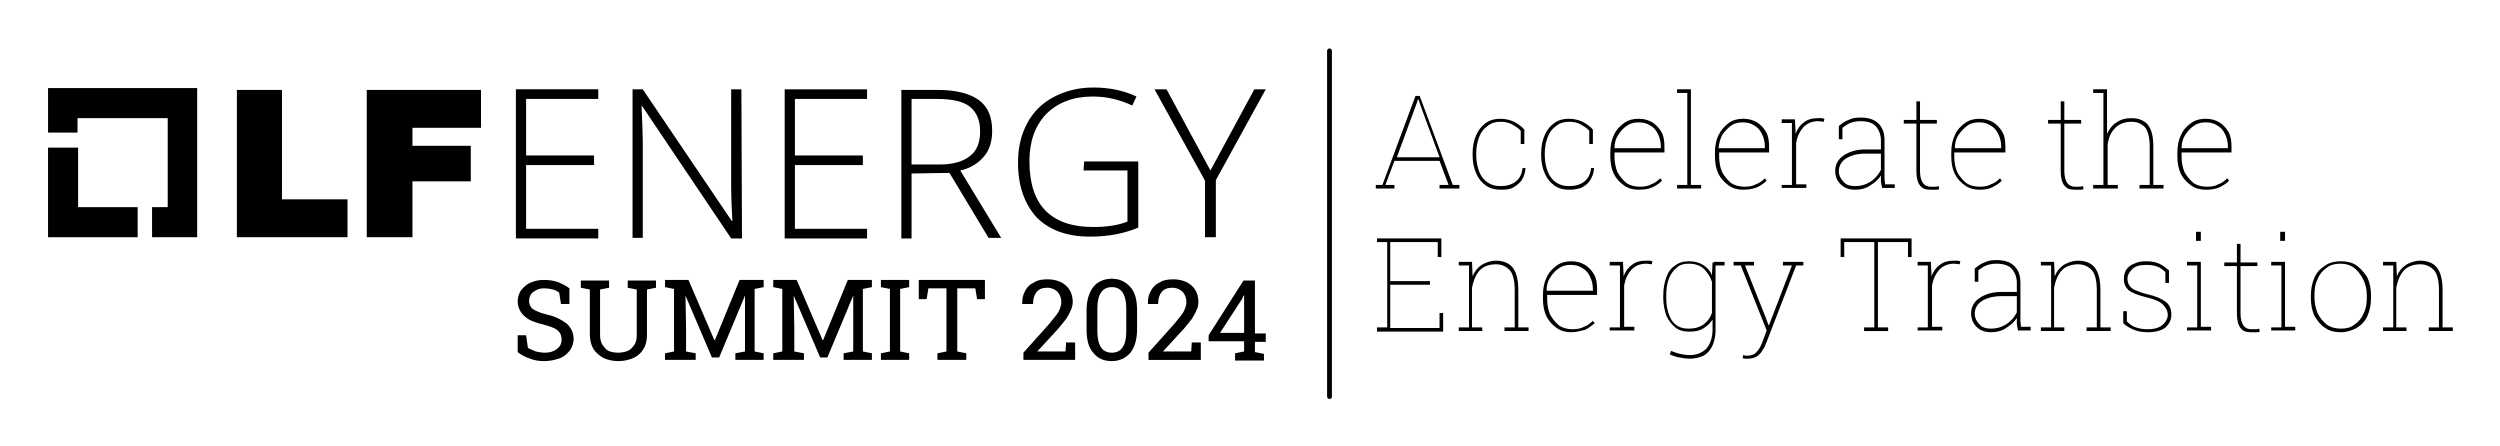 <svg xmlns="http://www.w3.org/2000/svg" role="img" viewBox="-7.99 85.25 415.74 74.24"><title>lfesummit24-black.svg</title><style>svg {enable-background:new 0 0 400 245}</style><style/><path d="M5 119.7v-9.9H0v14.9h14.9v-5z"/><path d="M24.8 99.9H0v7.4h4.9v-2.4h15v14.8h-2.6v5h7.5zm6.6.3h7.5v18.2h10.9v6.3H31.4zm21.6 0h19v6.3H60.6v3h9.7v5.9h-9.7v9.3H53v-24.5zm38.5 24.7H77.8v-24.8h13.7v1.6h-12v9.4h11.3v1.6H79.5v10.6h12zm23.9 0h-1.8l-14.8-22h-.1c.1 2.6.2 4.6.2 5.9v16h-1.7v-24.7h1.7l14.8 21.9h.1c-.1-2-.2-4-.2-5.8v-16.1h1.7l.1 24.8zm20.8 0h-13.7v-24.8h13.7v1.6h-12v9.4h11.3v1.6h-11.3v10.6h12zm7.4-10.8v10.8h-1.7v-24.7h6c3.1 0 5.4.6 6.9 1.7s2.2 2.8 2.2 5.1c0 1.7-.4 3.1-1.3 4.2s-2.2 2-4 2.4l6.8 11.2h-2.1l-6.5-10.8-6.3.1zm0-1.5h4.8c2.1 0 3.8-.5 4.9-1.4 1.2-.9 1.7-2.3 1.7-4.1 0-1.9-.6-3.2-1.7-4.1-1.1-.9-3-1.3-5.6-1.3h-4.1v10.9zm28.7-.5h9v11c-2.4 1-5 1.5-8 1.5-3.9 0-6.8-1.1-8.9-3.2-2-2.2-3.1-5.2-3.1-9.1 0-2.5.5-4.6 1.5-6.5 1-1.9 2.5-3.4 4.4-4.4 1.9-1 4.1-1.6 6.6-1.6 2.7 0 5.1.5 7.2 1.5l-.7 1.5c-2.1-1-4.3-1.5-6.6-1.5-3.2 0-5.8 1-7.7 2.9-1.9 2-2.8 4.6-2.8 7.9 0 3.6.9 6.4 2.7 8.2 1.8 1.8 4.4 2.7 7.9 2.7 2.3 0 4.2-.3 5.7-.9v-8.5h-7.3l.1-1.5zm21 1.5l7.3-13.5h1.9l-8.3 15.1v9.5h-1.8v-9.4l-8.4-15.2h2z"/><path d="M82.5 145.3c-.8 0-1.6-.1-2.3-.4-.7-.2-1.5-.6-2.1-1.1V141h1.4l.3 2.1c.4.2.8.4 1.3.6.5.1 1 .2 1.5.2.6 0 1.1-.1 1.5-.3.4-.2.7-.4 1-.8.2-.3.3-.7.3-1.1 0-.4-.1-.8-.3-1.1-.2-.3-.5-.6-1-.8-.4-.2-1.1-.4-1.8-.6-.9-.2-1.7-.5-2.3-.8-.6-.4-1.1-.8-1.4-1.3-.3-.5-.5-1.1-.5-1.7 0-.7.2-1.3.5-1.8.4-.5.9-1 1.5-1.3.7-.3 1.4-.5 2.3-.5.9 0 1.7.1 2.5.4.7.3 1.3.6 1.8 1v2.6h-1.4l-.3-1.9c-.3-.2-.6-.4-1-.5-.4-.1-.9-.2-1.5-.2-.5 0-1 .1-1.3.3-.4.2-.7.4-.9.7-.2.3-.3.7-.3 1.1 0 .4.1.7.3 1 .2.3.5.5 1 .7.4.2 1 .4 1.8.6 1.4.3 2.4.9 3.2 1.5.7.7 1.1 1.5 1.1 2.5 0 .7-.2 1.3-.6 1.9-.4.5-.9 1-1.6 1.3-.9.3-1.7.5-2.7.5zm12.3 0c-.9 0-1.7-.2-2.4-.5-.7-.4-1.3-.9-1.7-1.5-.4-.7-.6-1.5-.6-2.4v-7.5l-1.5-.3v-1.2h4.7v1.2l-1.5.3v7.5c0 .7.1 1.2.4 1.7.3.4.6.8 1 1 .4.2 1 .3 1.6.3.6 0 1.1-.1 1.6-.3.5-.2.8-.6 1.1-1 .3-.4.4-1 .4-1.7v-7.5l-1.5-.3v-1.2h4.7v1.2l-1.5.3v7.5c0 1-.2 1.8-.6 2.4-.4.7-1 1.2-1.7 1.5-.7.3-1.5.5-2.5.5zm7.8-.2V144l1.5-.3v-10.4l-1.5-.3v-1.2h3.9l4.3 10h.1l4.1-10h4v1.2l-1.5.3v10.4l1.5.3v1.1h-4.7V144l1.6-.3v-9.3l-4.3 10.3h-1.2l-4.4-10.3.1 5.5v3.8l1.6.3v1.1h-5.1zm18 0V144l1.5-.3v-10.4l-1.5-.3v-1.2h3.9l4.3 10h.1l4.1-10h4v1.2l-1.5.3v10.4l1.5.3v1.1h-4.7V144l1.6-.3v-9.3l-4.3 10.3h-1.2l-4.4-10.3.1 5.5v3.8l1.6.3v1.1h-5.1zm17.9 0V144l1.5-.3v-10.4l-1.5-.3v-1.2h4.7v1.2l-1.5.3v10.4l1.5.3v1.1h-4.7zm9.4 0V144l1.5-.3v-10.5h-3l-.3 1.8h-1.3v-3.2h11v3.2h-1.3l-.3-1.8h-3v10.5l1.5.3v1.1h-4.8zm14.3 0v-1.2l4.3-4.8c.5-.6.9-1.1 1.2-1.5.3-.4.5-.8.6-1.1.1-.3.2-.7.2-1 0-.7-.2-1.2-.6-1.7-.4-.4-1-.7-1.7-.7-.8 0-1.4.2-1.8.7-.4.5-.6 1.1-.6 2H162v-.1c0-.8.1-1.4.5-2.1.3-.6.8-1.1 1.5-1.4.6-.4 1.4-.5 2.3-.5.8 0 1.6.2 2.2.5.6.3 1.1.8 1.4 1.3.3.5.5 1.2.5 1.9 0 .5-.1 1-.3 1.4-.2.5-.5 1-.8 1.5-.4.5-.8 1-1.3 1.6l-3.5 3.8h4.7l.1-1.5h1.5v2.9h-8.6zm14.7.2c-1.3 0-2.3-.4-3.1-1.4-.8-.9-1.1-2.2-1.1-3.9v-3.1c0-1.7.4-3 1.1-3.9.7-.9 1.8-1.4 3.1-1.4s2.3.5 3.1 1.4c.8.9 1.1 2.2 1.1 3.9v3.1c0 1.7-.4 3-1.1 3.9-.8.9-1.8 1.4-3.1 1.4zm0-1.4c.8 0 1.4-.3 1.8-.9.4-.6.6-1.4.6-2.6v-3.9c0-1.1-.2-2-.6-2.6s-1-.9-1.8-.9-1.4.3-1.8.9c-.4.6-.6 1.4-.6 2.6v3.9c0 1.1.2 2 .6 2.6.4.6 1 .9 1.8.9zm6.1 1.2v-1.2l4.3-4.8c.5-.6.9-1.1 1.2-1.5.3-.4.5-.8.6-1.1.1-.3.2-.7.2-1 0-.7-.2-1.2-.6-1.7-.4-.4-1-.7-1.7-.7-.8 0-1.4.2-1.8.7-.4.5-.6 1.1-.6 2h-1.7v-.1c0-.8.1-1.4.5-2.1.3-.6.8-1.1 1.5-1.4.6-.4 1.4-.5 2.3-.5.8 0 1.6.2 2.2.5.6.3 1.1.8 1.4 1.3.3.5.5 1.2.5 1.9 0 .5-.1 1-.3 1.4-.2.5-.5 1-.8 1.5-.4.5-.8 1-1.3 1.6l-3.5 3.8h4.7l.1-1.5h1.5v2.9H183zm14.4 0V144l1.5-.3V142H193v-1l5.8-9.1h1.9v8.8h1.8v1.4h-1.8v1.7l1.5.3v1.1h-4.8zm-2.5-4.5h4v-6.2h-.1l-.2.5-3.7 5.7z"/><g><path d="M220.8 116.6v-.6h1.1l5.5-14.8h.7l5.5 14.8h1.1v.6h-3.3v-.6h1.5l-1.5-4h-7.5l-1.5 4h1.5v.6h-3.1zm3.5-5.2h7.1l-3.2-8.7-.3-.9h-.1l-.3.9-3.2 8.7zm17.2 5.4c-.9 0-1.7-.2-2.4-.7-.7-.5-1.2-1.1-1.6-2-.4-.9-.6-1.9-.6-3v-.4c0-1.1.2-2.1.6-3 .4-.9.9-1.5 1.6-2 .7-.5 1.5-.7 2.4-.7.9 0 1.6.2 2.3.5.7.4 1.3.8 1.7 1.3v2.4h-.6V107c-.4-.5-1-.8-1.5-1.1-.6-.3-1.2-.4-1.9-.4-.8 0-1.5.2-2.1.7-.6.4-1.1 1-1.4 1.8-.3.8-.5 1.7-.5 2.7v.4c0 1 .2 1.9.5 2.7.3.8.8 1.4 1.4 1.8.6.4 1.3.6 2.1.6 1 0 1.8-.2 2.5-.7s1.1-1.3 1.2-2.3h.5v.1c-.1.8-.3 1.4-.7 2-.4.5-.9.9-1.5 1.2s-1.3.3-2 .3zm11.4 0c-.9 0-1.7-.2-2.4-.7-.7-.5-1.2-1.1-1.6-2-.4-.9-.6-1.9-.6-3v-.4c0-1.1.2-2.1.6-3 .4-.9.9-1.5 1.6-2 .7-.5 1.5-.7 2.4-.7.9 0 1.6.2 2.3.5.7.4 1.3.8 1.7 1.3v2.4h-.6V107c-.4-.5-1-.8-1.5-1.1-.6-.3-1.2-.4-1.9-.4-.8 0-1.5.2-2.1.7-.6.4-1.1 1-1.4 1.8-.3.8-.5 1.7-.5 2.7v.4c0 1 .2 1.9.5 2.7.3.8.8 1.4 1.4 1.8.6.4 1.3.6 2.1.6 1 0 1.8-.2 2.5-.7s1.1-1.3 1.2-2.3h.5v.1c-.1.8-.3 1.4-.7 2s-.9.9-1.5 1.2c-.6.2-1.2.3-2 .3zm11.6 0c-.9 0-1.7-.2-2.4-.7s-1.3-1.1-1.7-1.9c-.4-.8-.6-1.8-.6-2.9v-.7c0-1.1.2-2.1.6-2.9.4-.9 1-1.5 1.7-2s1.5-.7 2.4-.7c.9 0 1.6.2 2.3.6.6.4 1.1.9 1.5 1.6s.5 1.5.5 2.5v.9h-8.3v.8c0 .9.2 1.8.5 2.5.4.7.9 1.3 1.5 1.8.6.4 1.4.6 2.2.6.7 0 1.4-.1 1.9-.4.6-.2 1.1-.6 1.5-1l.3.4c-.5.5-1 .8-1.6 1.1-.7.3-1.4.4-2.3.4zm-4-6.9h7.7v-.3c0-.8-.2-1.5-.5-2.1-.3-.6-.7-1.1-1.3-1.4-.6-.4-1.2-.5-2-.5-.7 0-1.4.2-1.9.6-.6.4-1 .9-1.4 1.5-.4.6-.6 1.3-.6 2.2zm10.4 6.7v-.6h1.7v-15.3h-1.7v-.6h2.3V116h1.7v.6h-4zm11 .2c-.9 0-1.7-.2-2.4-.7-.7-.5-1.3-1.1-1.7-1.9-.4-.8-.6-1.8-.6-2.9v-.7c0-1.1.2-2.1.6-2.9s1-1.5 1.7-2 1.5-.7 2.4-.7c.9 0 1.6.2 2.3.6.6.4 1.1.9 1.5 1.6s.5 1.5.5 2.5v.9h-8.3v.8c0 .9.2 1.8.5 2.5.4.7.9 1.3 1.5 1.8.6.4 1.4.6 2.2.6.7 0 1.4-.1 1.9-.4.6-.2 1.1-.6 1.5-1l.3.4c-.5.5-1 .8-1.6 1.1-.8.3-1.5.4-2.3.4zm-4.1-6.9h7.7v-.3c0-.8-.2-1.5-.5-2.1-.3-.6-.7-1.1-1.3-1.4-.6-.4-1.2-.5-2-.5-.7 0-1.4.2-1.9.6s-1 .9-1.4 1.5c-.3.6-.5 1.3-.6 2.2zm10.5 6.7v-.6h1.7v-10.3h-1.7v-.6h2.2l.1 2v.4c.3-.8.8-1.5 1.4-1.9.6-.5 1.4-.7 2.3-.7h.6c.2 0 .4.1.5.1l-.1.5-.9-.1c-1 0-1.8.3-2.5 1-.6.7-1 1.5-1.2 2.6v6.9h1.7v.6h-4.1zm12.2.2c-1 0-1.8-.3-2.4-.9-.6-.6-.9-1.3-.9-2.3 0-1 .5-1.9 1.4-2.5.9-.6 2.1-1 3.6-1h2.6v-1.5c0-.9-.3-1.7-.8-2.3-.5-.6-1.4-.9-2.6-.9-.6 0-1.2.1-1.7.3-.5.2-.9.5-1.3.8v1.9h-.6v-2.2c.5-.4 1-.8 1.6-1 .6-.3 1.2-.4 2-.4 1.3 0 2.3.3 3 1 .7.7 1 1.6 1 2.8v6.4c0 .3.1.6.1.9h1.6v.6H305c-.1-.5-.2-.9-.2-1.1v-1c-.4.7-1 1.2-1.8 1.7-.7.5-1.6.7-2.5.7zm0-.6c.9 0 1.7-.2 2.5-.7.8-.5 1.4-1.2 1.8-2v-2.7h-2.6c-1.3 0-2.4.3-3.2.8-.8.5-1.2 1.3-1.2 2.1 0 .7.3 1.3.8 1.8.4.5 1.1.7 1.9.7zm12.5.6c-.8 0-1.3-.2-1.7-.7-.4-.5-.6-1.3-.6-2.4v-7.9h-2.1v-.6h2.1v-3.1h.6v3.1h2.8v.6h-2.8v7.9c0 .9.2 1.6.5 2 .3.4.7.6 1.3.6h.6c.2 0 .4 0 .7-.1l.1.5c-.2.1-.4.1-.6.1h-.9zm8.2 0c-.9 0-1.7-.2-2.4-.7-.7-.5-1.3-1.1-1.7-1.9-.4-.8-.6-1.8-.6-2.9v-.7c0-1.1.2-2.1.6-2.9.4-.9 1-1.5 1.7-2s1.5-.7 2.4-.7c.9 0 1.6.2 2.3.6.6.4 1.1.9 1.5 1.6s.5 1.5.5 2.5v.9H317v.8c0 .9.2 1.8.5 2.5.4.7.9 1.3 1.5 1.8.6.4 1.4.6 2.2.6.7 0 1.4-.1 1.9-.4.6-.2 1.1-.6 1.5-1l.3.4c-.5.5-1 .8-1.6 1.1-.6.3-1.3.4-2.1.4zm-4.1-6.9h7.7v-.3c0-.8-.2-1.5-.5-2.1-.3-.6-.7-1.1-1.3-1.4-.6-.4-1.2-.5-2-.5-.7 0-1.4.2-1.9.6s-1 .9-1.4 1.5c-.4.6-.6 1.3-.6 2.2zm19.9 6.9c-.8 0-1.3-.2-1.7-.7-.4-.5-.6-1.3-.6-2.4v-7.9h-2.1v-.6h2.1v-3.1h.6v3.1h2.8v.6h-2.8v7.9c0 .9.2 1.6.5 2 .3.4.7.6 1.3.6h.6c.2 0 .4 0 .7-.1l.1.5c-.2.1-.4.1-.6.1h-.9zm3.1-.2v-.6h1.7v-15.3h-1.7v-.6h2.3v7.4c.4-.8.9-1.5 1.6-1.9.7-.5 1.5-.7 2.5-.7 1.2 0 2.1.4 2.7 1.1.6.8.9 1.9.9 3.6v6.4h1.7v.6h-4v-.6h1.7v-6.4c0-1.5-.3-2.6-.8-3.2-.6-.6-1.3-.9-2.2-.9-1.2 0-2.2.4-2.8 1.1-.7.7-1.1 1.7-1.2 2.8v6.6h1.7v.6h-4.1zm18.7.2c-.9 0-1.7-.2-2.4-.7-.7-.5-1.3-1.1-1.7-1.9-.4-.8-.6-1.8-.6-2.9v-.7c0-1.1.2-2.1.6-2.9.4-.9 1-1.5 1.7-2s1.5-.7 2.4-.7c.9 0 1.6.2 2.3.6.6.4 1.1.9 1.5 1.6.4.7.5 1.5.5 2.5v.9h-8.3v.8c0 .9.2 1.8.5 2.5.4.7.9 1.3 1.5 1.8.6.4 1.4.6 2.2.6.7 0 1.4-.1 1.9-.4.6-.2 1.1-.6 1.5-1l.3.4c-.5.5-1 .8-1.6 1.1-.7.3-1.4.4-2.3.4zm-4-6.9h7.7v-.3c0-.8-.2-1.5-.5-2.1-.3-.6-.7-1.1-1.3-1.4-.6-.4-1.2-.5-2-.5-.7 0-1.4.2-1.9.6-.6.4-1 .9-1.4 1.5-.4.6-.6 1.3-.6 2.2zM221 140.3v-.6h1.7v-14.2H221v-.6h10.7v3.1h-.6v-2.5h-7.9v6.5h6.6v.6h-6.6v7.2h8.2v-2.5h.6v3.1h-11zm13.6 0v-.6h1.7v-10.3h-1.7v-.6h2.2l.1 2.4c.3-.8.8-1.4 1.5-1.9.7-.4 1.5-.7 2.4-.7 1.2 0 2.2.4 2.8 1.2.6.8.9 2 .9 3.7v6.2h1.7v.6h-4v-.6h1.7v-6.2c0-1.6-.3-2.7-.8-3.3-.6-.6-1.3-1-2.3-1-1.2 0-2.2.4-2.8 1.1-.6.7-1 1.7-1.2 2.8v6.6h1.7v.6h-3.9zm18.7.2c-.9 0-1.7-.2-2.4-.7-.7-.5-1.3-1.1-1.7-1.9-.4-.8-.6-1.8-.6-2.9v-.7c0-1.1.2-2.1.6-2.9.4-.9 1-1.5 1.7-2s1.5-.7 2.4-.7c.9 0 1.6.2 2.3.6.6.4 1.1.9 1.5 1.6.4.7.5 1.5.5 2.5v.9h-8.3v.8c0 .9.2 1.8.5 2.5.4.7.9 1.3 1.5 1.8.6.4 1.4.6 2.2.6.7 0 1.4-.1 1.9-.4.6-.2 1.1-.6 1.5-1l.3.4c-.5.4-1 .8-1.6 1.1-.8.2-1.5.4-2.3.4zm-4.1-6.9h7.7v-.3c0-.8-.2-1.5-.5-2.1-.3-.6-.7-1.1-1.3-1.4-.6-.4-1.2-.5-2-.5-.7 0-1.4.2-1.9.6-.6.4-1 .9-1.4 1.5-.4.6-.6 1.3-.6 2.2zm10.5 6.7v-.6h1.7v-10.3h-1.7v-.6h2.2l.1 2v.4c.3-.8.8-1.5 1.4-1.9.6-.5 1.4-.7 2.3-.7h.6c.2 0 .4.1.5.1l-.1.5-.9-.1c-1 0-1.8.3-2.5 1-.6.7-1 1.5-1.2 2.6v6.9h1.7v.6h-4.1zm13.3 4.6c-.6 0-1.1-.1-1.7-.2-.6-.1-1.1-.3-1.6-.5l.2-.6c.5.2 1 .4 1.5.5s1 .2 1.6.2c1.2 0 2.1-.4 2.8-1.1.6-.7 1-1.8 1-3.1v-1.7c-.4.6-.9 1.1-1.6 1.5-.7.4-1.4.5-2.3.5-.9 0-1.7-.2-2.3-.7-.6-.5-1.1-1.1-1.5-2-.3-.9-.5-1.9-.5-3v-.2c0-1.2.2-2.3.5-3.1.3-.9.8-1.6 1.5-2 .6-.5 1.4-.7 2.3-.7s1.7.2 2.3.6c.7.4 1.2 1 1.5 1.7l.1-2.1h.5v11.3c0 1-.2 1.8-.5 2.5s-.8 1.3-1.5 1.7c-.7.3-1.4.5-2.3.5zm-.2-5c1 0 1.8-.2 2.5-.7s1.1-1.1 1.4-1.9v-5.2c-.3-.8-.7-1.5-1.3-2.1-.6-.6-1.5-.9-2.6-.9-.8 0-1.5.2-2 .7-.6.5-1 1.1-1.3 1.9-.3.8-.4 1.7-.4 2.8v.2c0 1.6.3 2.8.9 3.8.7 1 1.6 1.4 2.8 1.4zm4.3-10.5l-.1-.6h1.8v.6h-1.7zm5.5 15.5h-.4c-.1 0-.3-.1-.4-.1l.1-.5c.1 0 .2 0 .3.1h.4c.6 0 1.2-.2 1.5-.6.4-.4.7-.9 1-1.7l.7-1.9-4.3-10.8h-1.2v-.6h3.4v.6h-1.5l3.5 8.8.4 1.1h.1l3.8-9.9h-1.5v-.6h3.4v.6h-1.2l-4.9 12.7c-.2.5-.4 1-.7 1.4-.2.4-.5.7-.9 1-.5.3-1 .4-1.6.4zm19.4-4.6v-.6h1.7v-14.2h-5v2.5h-.6v-3.1h11.8v3.1h-.6v-2.5h-5v14.2h1.7v.6h-4zm8.9 0v-.6h1.7v-10.3h-1.7v-.6h2.2l.1 2v.4c.3-.8.8-1.5 1.4-1.9.6-.5 1.4-.7 2.3-.7h.6c.2 0 .4.1.5.1l-.1.5-.9-.1c-1 0-1.8.3-2.5 1-.6.7-1 1.5-1.2 2.6v6.9h1.7v.6h-4.1zm12.2.2c-1 0-1.8-.3-2.4-.9-.6-.6-.9-1.3-.9-2.3 0-1 .5-1.9 1.4-2.5.9-.6 2.1-1 3.6-1h2.6v-1.5c0-.9-.3-1.7-.8-2.3-.5-.6-1.4-.9-2.6-.9-.6 0-1.2.1-1.7.3-.5.2-.9.5-1.3.8v1.9h-.6v-2.2c.5-.4 1-.8 1.6-1 .6-.3 1.2-.4 2-.4 1.3 0 2.3.3 3 1 .7.7 1 1.6 1 2.8v6.4c0 .3.1.6.1.9h1.6v.6h-2.1c-.1-.5-.2-.9-.2-1.1v-1c-.4.7-1 1.2-1.8 1.7-.7.5-1.6.7-2.5.7zm0-.6c.9 0 1.7-.2 2.5-.7.8-.5 1.4-1.2 1.8-2v-2.7h-2.6c-1.3 0-2.4.3-3.2.8-.8.5-1.2 1.3-1.2 2.1 0 .7.3 1.3.8 1.8.4.5 1.1.7 1.9.7zm8.3.4v-.6h1.7v-10.3h-1.7v-.6h2.2l.1 2.4c.3-.8.8-1.4 1.5-1.9.7-.4 1.5-.7 2.4-.7 1.2 0 2.2.4 2.8 1.2.6.8.9 2 .9 3.7v6.2h1.7v.6h-4v-.6h1.7v-6.2c0-1.6-.3-2.7-.8-3.3-.6-.6-1.3-1-2.3-1-1.2 0-2.2.4-2.8 1.1-.6.7-1 1.7-1.2 2.8v6.6h1.7v.6h-3.9zm17.8.2c-.8 0-1.6-.1-2.3-.4-.7-.3-1.3-.6-1.8-1.1v-2h.6v1.7c.4.4.9.8 1.5 1 .6.2 1.3.3 1.9.3 1.1 0 1.9-.2 2.5-.7.6-.5.9-1.1.9-1.7 0-.6-.3-1.2-.8-1.7s-1.4-.9-2.7-1.2c-1.3-.3-2.3-.7-2.9-1.1-.6-.5-.9-1.1-.9-2 0-.5.1-1 .4-1.5.3-.4.7-.8 1.3-1 .6-.3 1.2-.4 2-.4s1.5.1 2.2.4c.6.3 1.1.7 1.6 1.1v2.1h-.6v-1.8c-.4-.4-.8-.7-1.3-.9-.5-.2-1.1-.3-1.9-.3-1 0-1.8.2-2.3.7-.5.5-.8 1-.8 1.6 0 .4.1.8.3 1.1.2.3.5.6 1 .8.5.2 1.2.5 2.1.7 1.3.3 2.2.7 2.9 1.2.7.5 1 1.2 1 2.2 0 .9-.4 1.6-1.1 2.2-.6.4-1.5.7-2.8.7zm6.5-.2v-.6h1.7v-10.3h-1.7v-.6h2.3v10.8h1.7v.6h-4zm1.5-15v-1.5h.8v1.5h-.8zm9.1 15.2c-.8 0-1.3-.2-1.7-.7-.4-.5-.6-1.3-.6-2.4v-7.9h-2.1v-.6h2.1v-3.1h.6v3.1h2.8v.6h-2.8v7.9c0 .9.2 1.6.5 2 .3.4.7.6 1.3.6h.6c.2 0 .4 0 .7-.1l.1.5c-.2.1-.4.1-.6.1h-.9zm3.4-.2v-.6h1.7v-10.3h-1.7v-.6h2.3v10.8h1.7v.6h-4zm1.5-15v-1.5h.8v1.5h-.8zm10.1 15.2c-1 0-1.9-.2-2.6-.7-.8-.5-1.3-1.2-1.8-2-.4-.9-.6-1.8-.6-3v-.4c0-1.1.2-2.1.6-3 .4-.9 1-1.5 1.8-2 .7-.5 1.6-.7 2.6-.7s1.9.2 2.6.7c.7.5 1.3 1.2 1.8 2 .4.9.6 1.8.6 3v.4c0 1.1-.2 2.1-.6 3-.4.9-1 1.5-1.8 2-.8.4-1.6.7-2.6.7zm0-.6c.9 0 1.7-.2 2.3-.7.7-.5 1.2-1.1 1.5-1.9.4-.8.5-1.6.5-2.6v-.4c0-.9-.2-1.8-.6-2.6-.4-.8-.9-1.4-1.5-1.9-.7-.5-1.4-.7-2.3-.7-.9 0-1.7.2-2.3.7-.7.5-1.2 1.1-1.5 1.9-.4.8-.5 1.6-.5 2.6v.4c0 1 .2 1.8.5 2.6.4.8.9 1.4 1.5 1.9.7.5 1.5.7 2.4.7zm7 .4v-.6h1.7v-10.3h-1.7v-.6h2.2l.1 2.4c.3-.8.8-1.4 1.5-1.9.7-.4 1.5-.7 2.4-.7 1.2 0 2.2.4 2.8 1.2.6.8.9 2 .9 3.7v6.2h1.7v.6h-4v-.6h1.7v-6.2c0-1.6-.3-2.7-.8-3.3-.6-.6-1.3-1-2.3-1-1.2 0-2.2.4-2.8 1.1-.6.7-1 1.7-1.2 2.8v6.6h1.7v.6h-3.9z"/></g><path d="M213.1 151.6c-.2 0-.4-.2-.4-.4V93.7c0-.2.2-.4.4-.4s.4.2.4.4v57.5c0 .3-.2.4-.4.4z"/></svg>